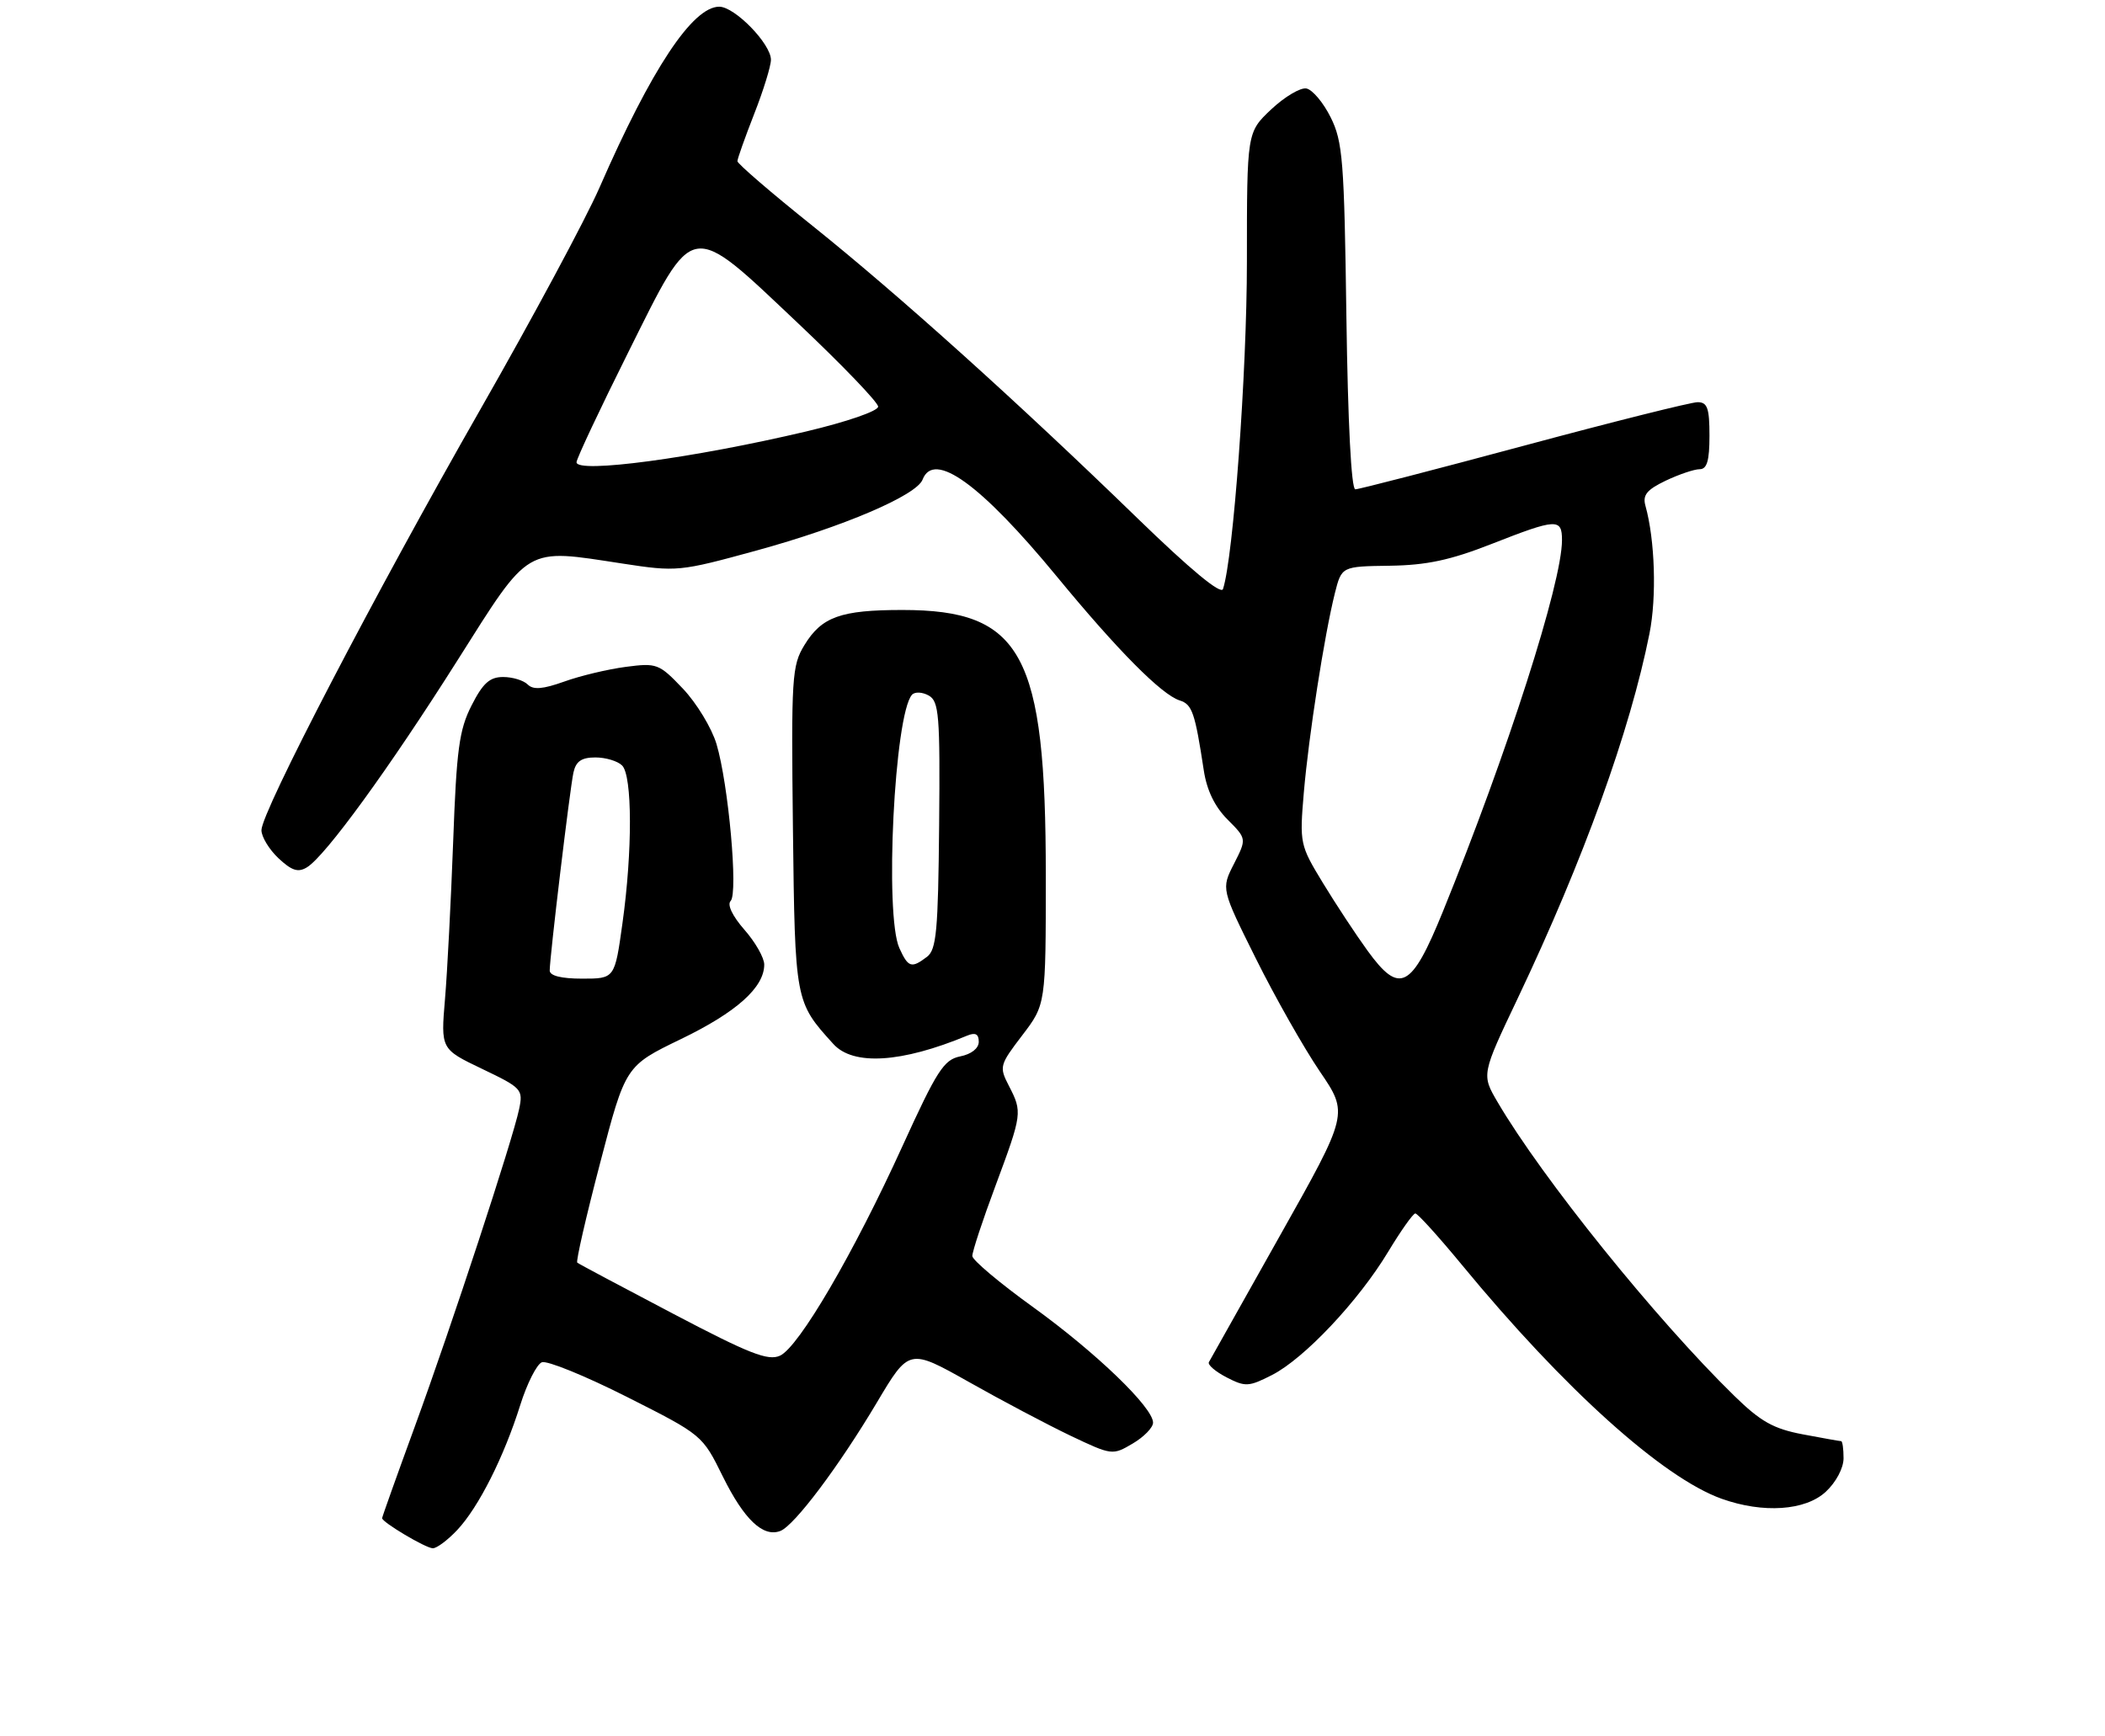 <?xml version="1.0" encoding="UTF-8" standalone="no"?>
<!DOCTYPE svg PUBLIC "-//W3C//DTD SVG 1.1//EN" "http://www.w3.org/Graphics/SVG/1.1/DTD/svg11.dtd" >
<svg xmlns="http://www.w3.org/2000/svg" xmlns:xlink="http://www.w3.org/1999/xlink" version="1.1" viewBox="0 0 314 259">
 <g >
 <path fill="currentColor"
d=" M 68.21 228.25 C 71.40 224.85 75.17 217.36 77.60 209.63 C 78.61 206.41 80.07 203.53 80.83 203.23 C 81.60 202.94 87.30 205.26 93.50 208.39 C 104.77 214.08 104.77 214.08 107.83 220.29 C 111.01 226.71 113.83 229.38 116.40 228.40 C 118.50 227.59 125.13 218.77 130.80 209.24 C 135.61 201.15 135.61 201.15 144.56 206.19 C 149.48 208.97 156.30 212.57 159.71 214.20 C 165.86 217.12 165.96 217.13 168.96 215.36 C 170.63 214.38 172.00 212.97 172.00 212.24 C 172.00 209.97 163.50 201.79 154.10 195.00 C 149.14 191.43 145.07 188.00 145.04 187.39 C 145.02 186.77 146.57 182.05 148.50 176.89 C 152.49 166.15 152.52 165.92 150.49 161.98 C 149.03 159.15 149.10 158.89 152.49 154.45 C 156.00 149.85 156.00 149.85 156.00 130.63 C 156.00 97.52 152.48 91.00 134.60 91.00 C 125.41 91.00 122.57 92.02 120.00 96.23 C 118.12 99.30 118.02 100.98 118.28 123.60 C 118.59 149.45 118.59 149.45 124.31 155.75 C 127.27 159.02 134.48 158.57 144.25 154.51 C 145.50 153.99 146.00 154.25 146.00 155.42 C 146.00 156.40 144.90 157.27 143.23 157.60 C 140.79 158.09 139.76 159.70 134.62 170.98 C 127.34 186.98 119.17 200.96 116.35 202.25 C 114.57 203.06 111.78 201.97 100.35 195.96 C 92.73 191.96 86.32 188.55 86.11 188.37 C 85.89 188.19 87.42 181.52 89.51 173.54 C 93.30 159.02 93.30 159.02 101.57 155.02 C 109.87 151.01 114.00 147.31 114.00 143.90 C 114.00 142.89 112.67 140.55 111.04 138.70 C 109.26 136.67 108.44 134.96 108.99 134.41 C 110.13 133.26 108.66 116.95 106.88 111.00 C 106.16 108.60 103.91 104.89 101.87 102.74 C 98.31 99.00 97.98 98.88 93.33 99.49 C 90.68 99.84 86.55 100.82 84.17 101.68 C 80.98 102.82 79.54 102.94 78.72 102.12 C 78.10 101.50 76.45 101.00 75.05 101.00 C 73.05 101.00 72.03 101.92 70.34 105.25 C 68.49 108.88 68.10 111.82 67.60 125.53 C 67.27 134.35 66.73 144.92 66.38 149.04 C 65.75 156.51 65.75 156.51 71.91 159.46 C 77.83 162.29 78.05 162.52 77.44 165.45 C 76.49 170.01 67.41 197.67 61.87 212.84 C 59.19 220.17 57.00 226.31 57.00 226.49 C 57.00 227.10 63.51 230.97 64.56 230.98 C 65.15 230.99 66.79 229.76 68.21 228.25 Z  M 272.35 222.55 C 273.88 221.13 275.00 219.02 275.00 217.55 C 275.00 216.15 274.84 215.00 274.64 215.00 C 274.44 215.00 271.86 214.54 268.90 213.98 C 264.53 213.15 262.63 212.08 258.69 208.23 C 247.01 196.82 230.05 175.77 223.39 164.41 C 220.99 160.31 220.99 160.31 226.41 148.91 C 236.23 128.23 243.16 109.02 246.05 94.52 C 247.14 89.05 246.87 80.55 245.45 75.46 C 245.00 73.86 245.64 73.07 248.47 71.71 C 250.45 70.77 252.73 70.00 253.53 70.00 C 254.63 70.00 255.00 68.73 255.00 65.00 C 255.00 60.89 254.69 60.00 253.23 60.00 C 252.26 60.00 240.59 62.92 227.30 66.50 C 214.02 70.07 202.70 73.00 202.17 73.00 C 201.57 73.00 201.06 63.02 200.84 47.25 C 200.52 23.95 200.30 21.12 198.49 17.50 C 197.40 15.30 195.77 13.37 194.87 13.20 C 193.98 13.04 191.62 14.44 189.62 16.32 C 186.00 19.74 186.00 19.74 186.00 39.02 C 186.00 55.49 183.97 83.27 182.43 87.88 C 182.13 88.75 177.56 84.97 169.73 77.37 C 151.87 60.03 134.05 43.99 121.25 33.73 C 115.06 28.78 110.00 24.42 110.00 24.05 C 110.00 23.68 111.13 20.51 112.50 17.00 C 113.88 13.49 115.00 9.85 115.00 8.92 C 115.00 6.54 109.60 1.00 107.29 1.00 C 103.31 1.00 97.16 10.28 89.42 28.00 C 87.38 32.67 79.40 47.52 71.70 61.00 C 55.92 88.62 39.00 121.13 39.00 123.85 C 39.00 124.84 40.15 126.73 41.54 128.04 C 43.53 129.90 44.47 130.20 45.79 129.39 C 48.54 127.71 58.03 114.66 68.25 98.50 C 79.15 81.27 78.19 81.83 92.82 84.07 C 100.98 85.32 101.35 85.28 112.82 82.14 C 125.79 78.58 136.71 73.91 137.62 71.55 C 139.30 67.17 146.29 72.22 157.64 86.00 C 166.69 97.00 173.26 103.63 175.96 104.49 C 177.84 105.08 178.25 106.28 179.57 114.95 C 180.02 117.90 181.21 120.36 183.11 122.26 C 185.97 125.13 185.97 125.13 184.07 128.87 C 182.16 132.61 182.16 132.61 187.36 143.05 C 190.22 148.80 194.50 156.34 196.86 159.82 C 201.17 166.14 201.17 166.14 190.94 184.32 C 185.32 194.32 180.54 202.82 180.33 203.21 C 180.11 203.60 181.30 204.62 182.96 205.48 C 185.77 206.93 186.27 206.90 189.75 205.13 C 194.56 202.67 202.62 194.12 207.05 186.78 C 208.95 183.63 210.78 181.04 211.12 181.03 C 211.45 181.01 214.60 184.49 218.11 188.75 C 233.32 207.21 248.04 220.46 256.83 223.60 C 263.00 225.80 269.30 225.38 272.35 222.55 Z  M 82.00 144.79 C 82.00 142.79 85.01 117.67 85.54 115.25 C 85.91 113.57 86.75 113.00 88.82 113.00 C 90.35 113.00 92.14 113.54 92.80 114.20 C 94.33 115.73 94.36 126.96 92.85 137.75 C 91.70 146.00 91.70 146.00 86.85 146.00 C 83.72 146.00 82.00 145.57 82.00 144.79 Z  M 134.16 141.45 C 131.92 136.54 133.42 106.59 136.04 103.65 C 136.46 103.18 137.58 103.23 138.53 103.76 C 140.07 104.62 140.24 106.64 140.09 123.11 C 139.94 138.91 139.69 141.68 138.27 142.75 C 135.96 144.50 135.48 144.35 134.16 141.45 Z  M 203.98 141.81 C 202.26 139.44 199.27 134.90 197.34 131.73 C 193.90 126.07 193.85 125.82 194.49 118.23 C 195.22 109.76 197.55 94.79 199.12 88.50 C 200.13 84.50 200.13 84.50 207.31 84.40 C 212.83 84.32 216.36 83.56 222.50 81.15 C 232.20 77.34 233.00 77.30 233.00 80.58 C 233.00 86.94 224.90 112.21 215.23 136.00 C 210.53 147.55 208.79 148.45 203.98 141.81 Z  M 86.00 68.96 C 86.00 68.44 89.48 61.04 93.74 52.51 C 103.66 32.62 102.69 32.78 119.07 48.25 C 125.62 54.44 130.98 60.02 130.99 60.66 C 131.00 61.32 126.32 62.93 120.25 64.37 C 103.44 68.34 86.00 70.68 86.00 68.96 Z "/>
</g>
</svg>